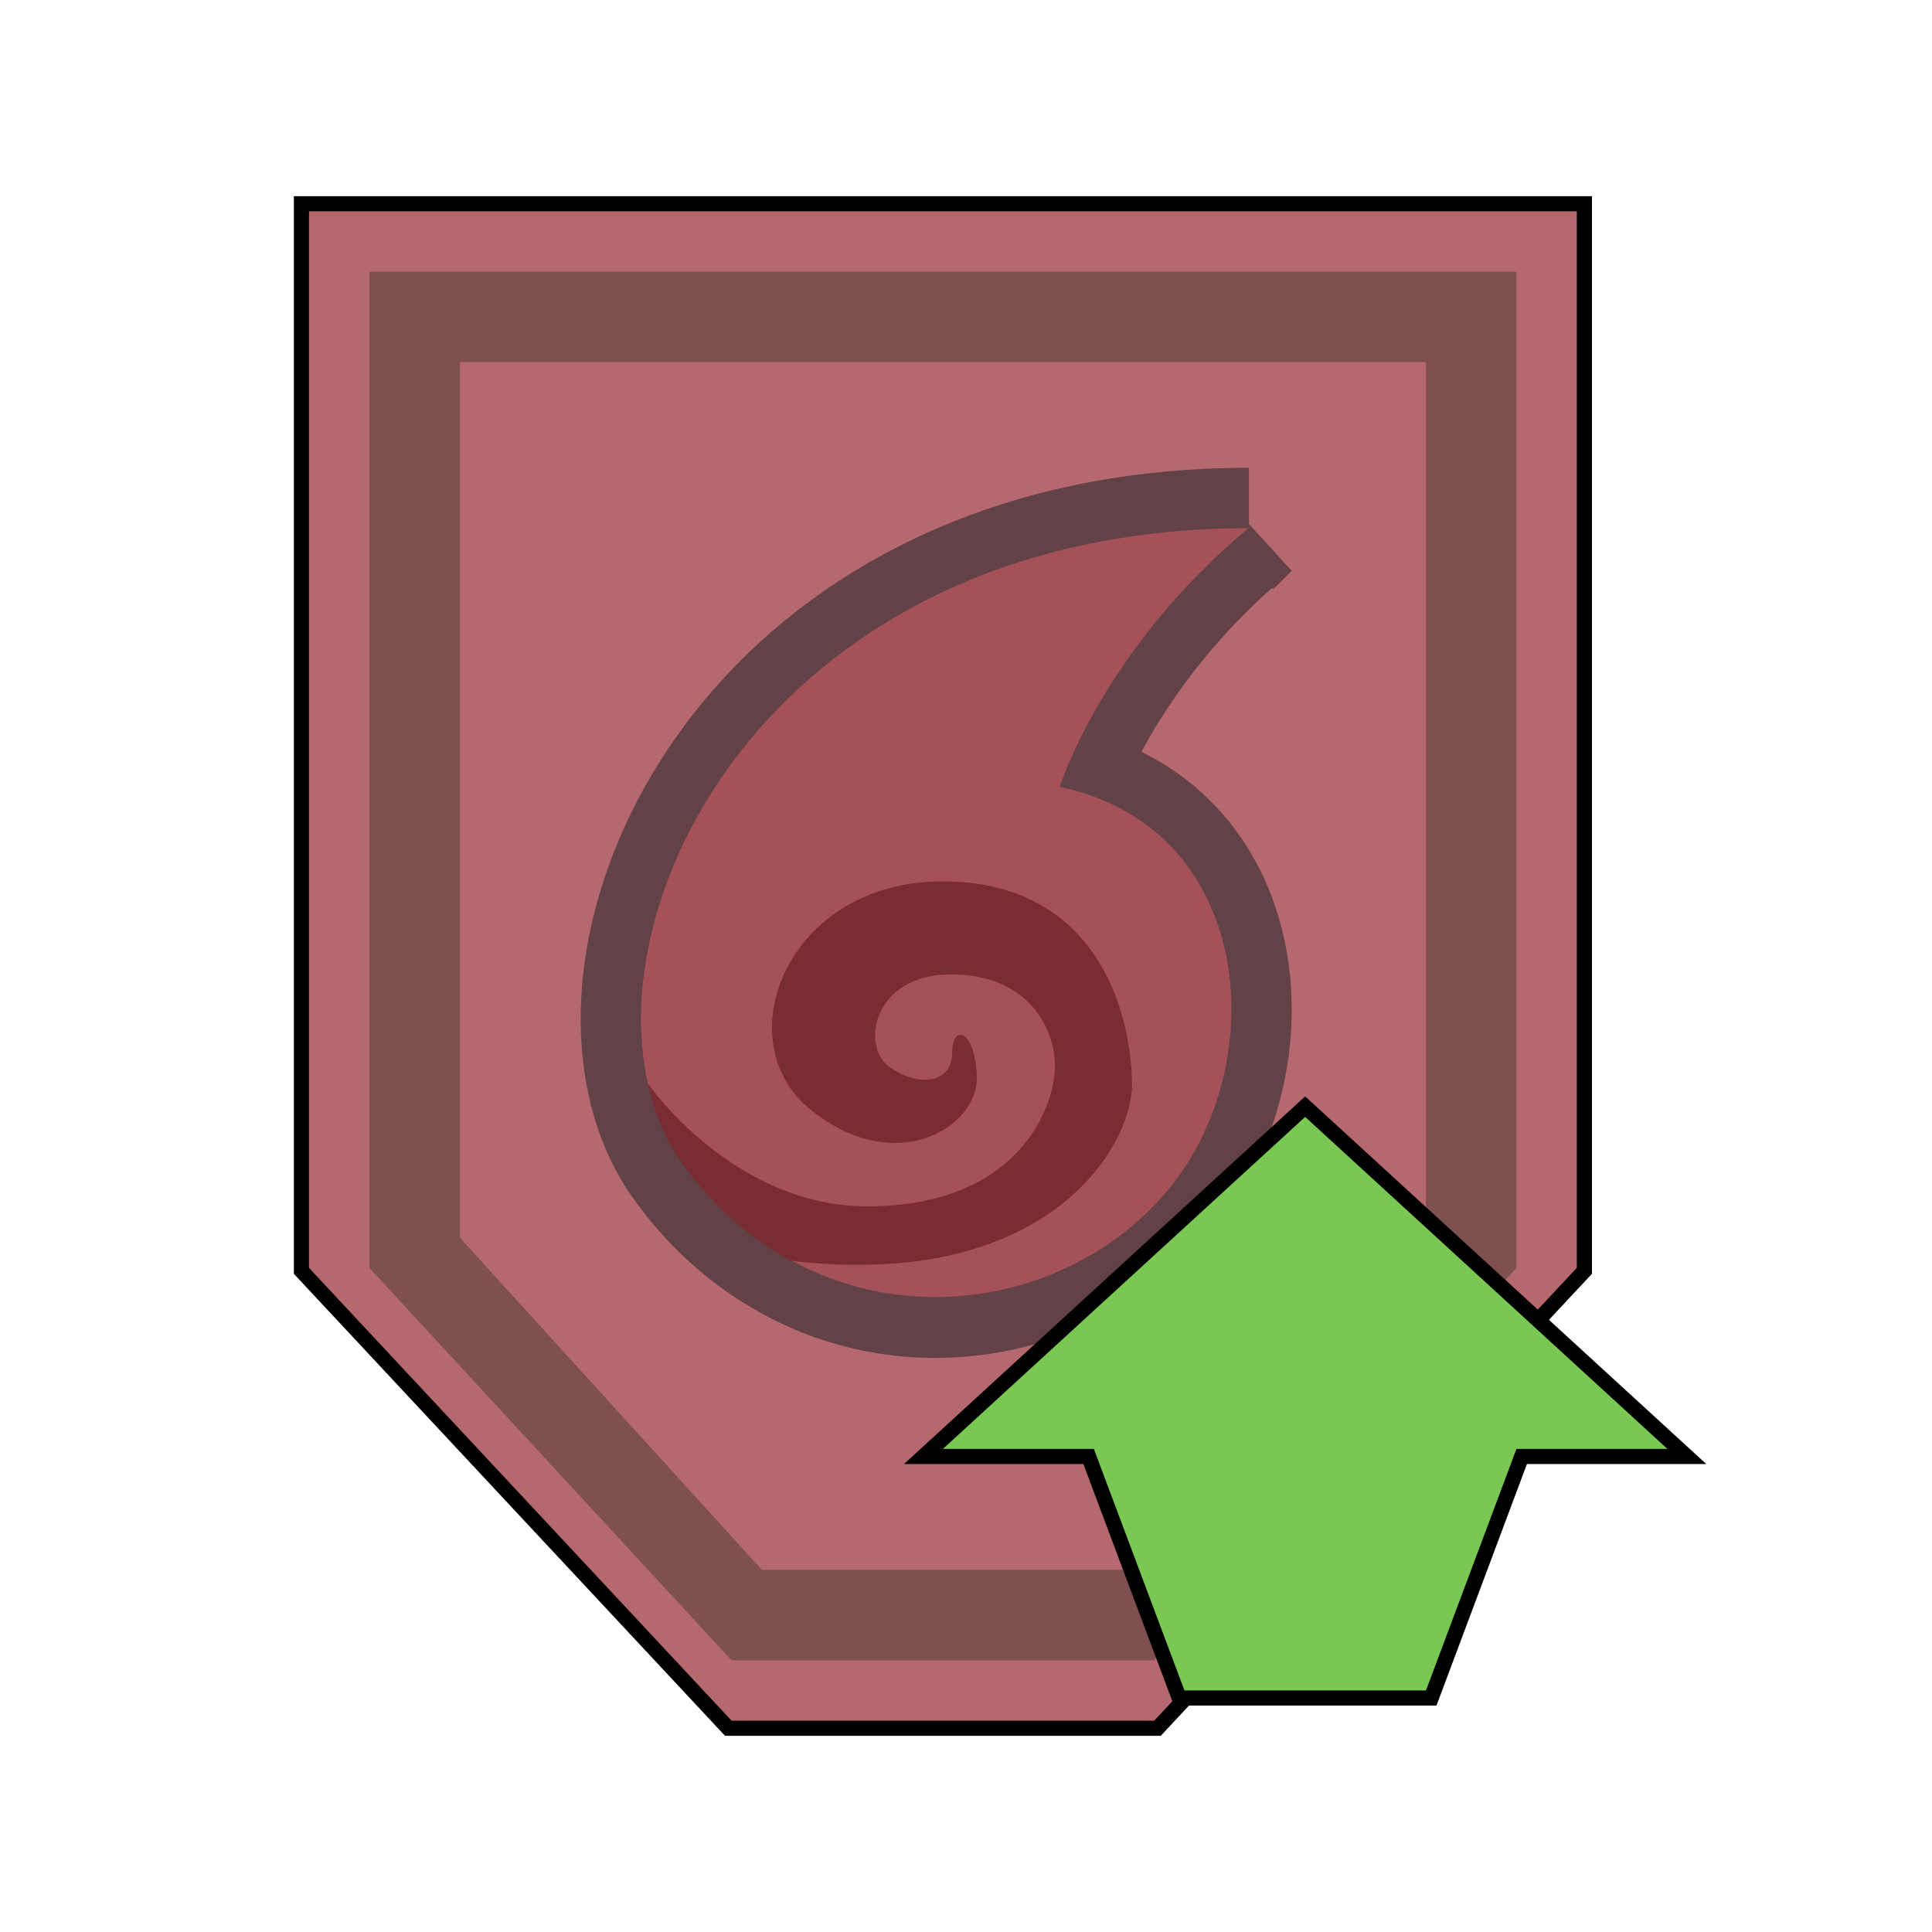 <?xml version="1.0" encoding="UTF-8" standalone="no"?>
<!-- Created with Inkscape (http://www.inkscape.org/) -->

<svg
   xmlns:dc="http://purl.org/dc/elements/1.1/"
   xmlns:cc="http://creativecommons.org/ns#"
   xmlns:rdf="http://www.w3.org/1999/02/22-rdf-syntax-ns#"
   xmlns:svg="http://www.w3.org/2000/svg"
   xmlns="http://www.w3.org/2000/svg"
   xmlns:sodipodi="http://sodipodi.sourceforge.net/DTD/sodipodi-0.dtd"
   xmlns:inkscape="http://www.inkscape.org/namespaces/inkscape"
   width="64"
   height="64"
   viewBox="0 0 16.933 16.933"
   version="1.1"
   id="svg1401"
   inkscape:version="0.92.5 (2060ec1f9f, 2020-04-08)"
   sodipodi:docname="StatusEffect-Fire Res S Icon MHW.svg">
  <defs
     id="defs1395">
    <pattern
       y="0"
       x="0"
       height="6"
       width="6"
       patternUnits="userSpaceOnUse"
       id="EMFhbasepattern" />
    <pattern
       y="0"
       x="0"
       height="6"
       width="6"
       patternUnits="userSpaceOnUse"
       id="EMFhbasepattern-9" />
    <pattern
       y="0"
       x="0"
       height="6"
       width="6"
       patternUnits="userSpaceOnUse"
       id="EMFhbasepattern-4" />
    <pattern
       y="0"
       x="0"
       height="6"
       width="6"
       patternUnits="userSpaceOnUse"
       id="EMFhbasepattern-92" />
    <filter
       inkscape:collect="always"
       style="color-interpolation-filters:sRGB"
       id="filter3083"
       x="-0.054"
       width="1.107"
       y="-0.068"
       height="1.136">
      <feGaussianBlur
         inkscape:collect="always"
         stdDeviation="0.142"
         id="feGaussianBlur3085" />
    </filter>
    <filter
       inkscape:collect="always"
       style="color-interpolation-filters:sRGB"
       id="filter6342"
       x="-0.066"
       width="1.131"
       y="-0.055"
       height="1.11">
      <feGaussianBlur
         inkscape:collect="always"
         stdDeviation="0.304"
         id="feGaussianBlur6344" />
    </filter>
  </defs>
  <sodipodi:namedview
     id="base"
     pagecolor="#ffffff"
     bordercolor="#666666"
     borderopacity="1.0"
     inkscape:pageopacity="0.0"
     inkscape:pageshadow="2"
     inkscape:zoom="2.8"
     inkscape:cx="60.580859"
     inkscape:cy="61.777668"
     inkscape:document-units="px"
     inkscape:current-layer="layer1"
     showgrid="false"
     units="px"
     inkscape:window-width="1920"
     inkscape:window-height="1017"
     inkscape:window-x="1912"
     inkscape:window-y="-8"
     inkscape:window-maximized="1" />
  <g
     inkscape:label="Layer 1"
     inkscape:groupmode="layer"
     id="layer1"
     transform="translate(0,-280.067)">
    <path
       style="display:inline;fill:#000000;fill-opacity:1;stroke:#000000;stroke-width:0.265;stroke-linecap:butt;stroke-linejoin:miter;stroke-miterlimit:20;stroke-dasharray:none;stroke-opacity:1;filter:url(#filter6342)"
       d="m 2.708,281.919 1e-6,9.26 3.704,3.969 h 3.704 l 3.704,-3.969 -10e-7,-9.26 z"
       id="path1838-7-2"
       inkscape:connector-curvature="0"
       sodipodi:nodetypes="ccccccc" />
    <path
       style="display:inline;fill:#b5686e;fill-opacity:1;stroke:none;stroke-width:0.265px;stroke-linecap:butt;stroke-linejoin:miter;stroke-opacity:1"
       d="m 2.708,281.919 10e-7,9.26 3.704,3.969 h 3.704 l 3.704,-3.969 -10e-7,-9.26 z"
       id="path1838-7"
       inkscape:connector-curvature="0"
       sodipodi:nodetypes="ccccccc" />
    <path
       style="display:inline;fill:#7f5050;fill-opacity:1;stroke:none;stroke-width:0.265px;stroke-linecap:butt;stroke-linejoin:miter;stroke-opacity:1"
       d="m 3.237,282.448 v 8.731 l 3.175,3.44 h 3.704 l 3.175,-3.44 v -8.731 z m 0.794,0.794 h 8.467 v 7.673 L 9.852,293.825 H 6.677 l -2.646,-2.91 z"
       id="path1856-5"
       inkscape:connector-curvature="0"
       sodipodi:nodetypes="cccccccccccccc" />
    <path
       style="display:inline;fill:none;fill-opacity:1;stroke:#624246;stroke-width:1.058;stroke-linecap:butt;stroke-linejoin:miter;stroke-miterlimit:4;stroke-dasharray:none;stroke-opacity:1"
       d="m 10.947,284.696 c -3.98,0 -5.683,3.037 -5.268,4.871 0.057,0.254 0.154,0.485 0.292,0.682 0.277,0.394 0.61,0.675 0.967,0.87 1.151,0.629 2.57,0.289 3.324,-0.649 0.888,-1.104 0.724,-3.148 -0.974,-3.502 0,0 0.373,-1.202 1.659,-2.272 z"
       id="path839-2-7"
       inkscape:connector-curvature="0" />
    <path
       style="display:inline;fill:#792d33;fill-opacity:1;stroke:none;stroke-width:0.265px;stroke-linecap:butt;stroke-linejoin:miter;stroke-opacity:1"
       d="m 6.938,291.119 0.686,0.169 0.762,-0.044 1.303,-0.482 0.761,-1.405 -0.957,-1.944 -2.887,0.392 -0.927,1.763 c 0.057,0.254 0.154,0.486 0.292,0.682 0.277,0.394 0.61,0.675 0.967,0.87 z"
       id="path839-2"
       inkscape:connector-curvature="0"
       sodipodi:nodetypes="cccccccccc" />
    <path
       style="display:inline;fill:#a55158;fill-opacity:1;stroke:none;stroke-width:0.265px;stroke-linecap:butt;stroke-linejoin:miter;stroke-opacity:1"
       d="m 10.947,284.696 c -3.98,0 -5.683,3.036 -5.268,4.871 0.092,0.116 0.192,0.241 0.339,0.379 0.093,0.087 0.196,0.173 0.31,0.255 0.113,0.081 0.237,0.157 0.369,0.222 0.133,0.065 0.274,0.119 0.425,0.157 0.151,0.038 0.31,0.06 0.477,0.06 0.168,0 0.319,-0.014 0.456,-0.039 0.137,-0.025 0.258,-0.061 0.367,-0.105 0.109,-0.044 0.204,-0.096 0.287,-0.154 0.083,-0.058 0.155,-0.121 0.216,-0.187 0.122,-0.132 0.202,-0.274 0.252,-0.405 0.05,-0.131 0.069,-0.25 0.069,-0.336 0,-0.086 -0.015,-0.179 -0.048,-0.271 -0.033,-0.091 -0.084,-0.181 -0.156,-0.261 -0.072,-0.079 -0.165,-0.148 -0.282,-0.197 -0.117,-0.049 -0.258,-0.078 -0.427,-0.078 -0.168,0 -0.302,0.038 -0.403,0.099 -0.102,0.06 -0.172,0.143 -0.213,0.231 -0.042,0.088 -0.055,0.182 -0.043,0.266 0.012,0.084 0.049,0.157 0.107,0.203 0.059,0.047 0.123,0.081 0.187,0.101 0.064,0.021 0.127,0.028 0.183,0.02 0.056,-0.007 0.105,-0.03 0.139,-0.068 0.035,-0.038 0.055,-0.092 0.055,-0.162 0,-0.071 0.014,-0.117 0.034,-0.142 0.02,-0.024 0.047,-0.026 0.074,-0.006 0.027,0.02 0.054,0.062 0.074,0.125 0.02,0.063 0.034,0.147 0.034,0.25 0,0.104 -0.044,0.21 -0.121,0.302 -0.078,0.092 -0.189,0.169 -0.324,0.215 -0.135,0.045 -0.293,0.059 -0.465,0.024 -0.086,-0.018 -0.175,-0.048 -0.266,-0.092 -0.091,-0.044 -0.184,-0.103 -0.278,-0.178 -0.094,-0.075 -0.168,-0.163 -0.222,-0.259 -0.055,-0.096 -0.09,-0.2 -0.107,-0.308 -0.017,-0.108 -0.016,-0.22 0.003,-0.331 0.019,-0.111 0.055,-0.222 0.108,-0.329 0.053,-0.106 0.122,-0.208 0.207,-0.301 0.085,-0.093 0.186,-0.176 0.301,-0.247 0.116,-0.07 0.246,-0.127 0.39,-0.167 0.144,-0.04 0.302,-0.061 0.474,-0.061 0.171,0 0.326,0.018 0.465,0.052 0.139,0.033 0.263,0.082 0.373,0.142 0.11,0.06 0.206,0.131 0.29,0.211 0.084,0.08 0.155,0.168 0.216,0.26 0.122,0.185 0.201,0.389 0.249,0.585 0.048,0.196 0.067,0.383 0.067,0.535 0,0.076 -0.015,0.167 -0.047,0.266 -0.032,0.099 -0.081,0.206 -0.149,0.316 -0.068,0.109 -0.156,0.22 -0.265,0.327 -0.109,0.106 -0.239,0.208 -0.394,0.298 -0.154,0.09 -0.332,0.17 -0.537,0.232 -0.204,0.062 -0.434,0.106 -0.693,0.125 -0.258,0.02 -0.545,0.016 -0.862,-0.019 -0.011,-0.001 -0.025,-0.006 -0.036,-0.007 1.151,0.629 2.57,0.289 3.324,-0.649 0.888,-1.104 0.724,-3.148 -0.974,-3.502 0,0 0.373,-1.202 1.659,-2.272 z"
       id="path833-1"
       inkscape:connector-curvature="0" />
    <path
       style="display:inline;fill:#000000;fill-opacity:1;stroke:#000000;stroke-width:0.265;stroke-linecap:butt;stroke-linejoin:miter;stroke-miterlimit:20;stroke-dasharray:none;stroke-opacity:1;filter:url(#filter3083)"
       d="m 12.498,294.883 h -2.117 l -0.794,-2.117 h -1.323 l 3.175,-2.91 3.175,2.91 h -1.323 z"
       id="path2046-1-9"
       inkscape:connector-curvature="0"
       sodipodi:nodetypes="cccccccc" />
    <path
       style="display:inline;fill:#7ac854;fill-opacity:1;stroke:none;stroke-width:0.265px;stroke-linecap:butt;stroke-linejoin:miter;stroke-opacity:1"
       d="m 12.498,294.883 h -2.117 l -0.794,-2.117 H 8.264 l 3.175,-2.91 3.175,2.91 h -1.323 z"
       id="path2046-1"
       inkscape:connector-curvature="0"
       sodipodi:nodetypes="cccccccc" />
  </g>
</svg>
